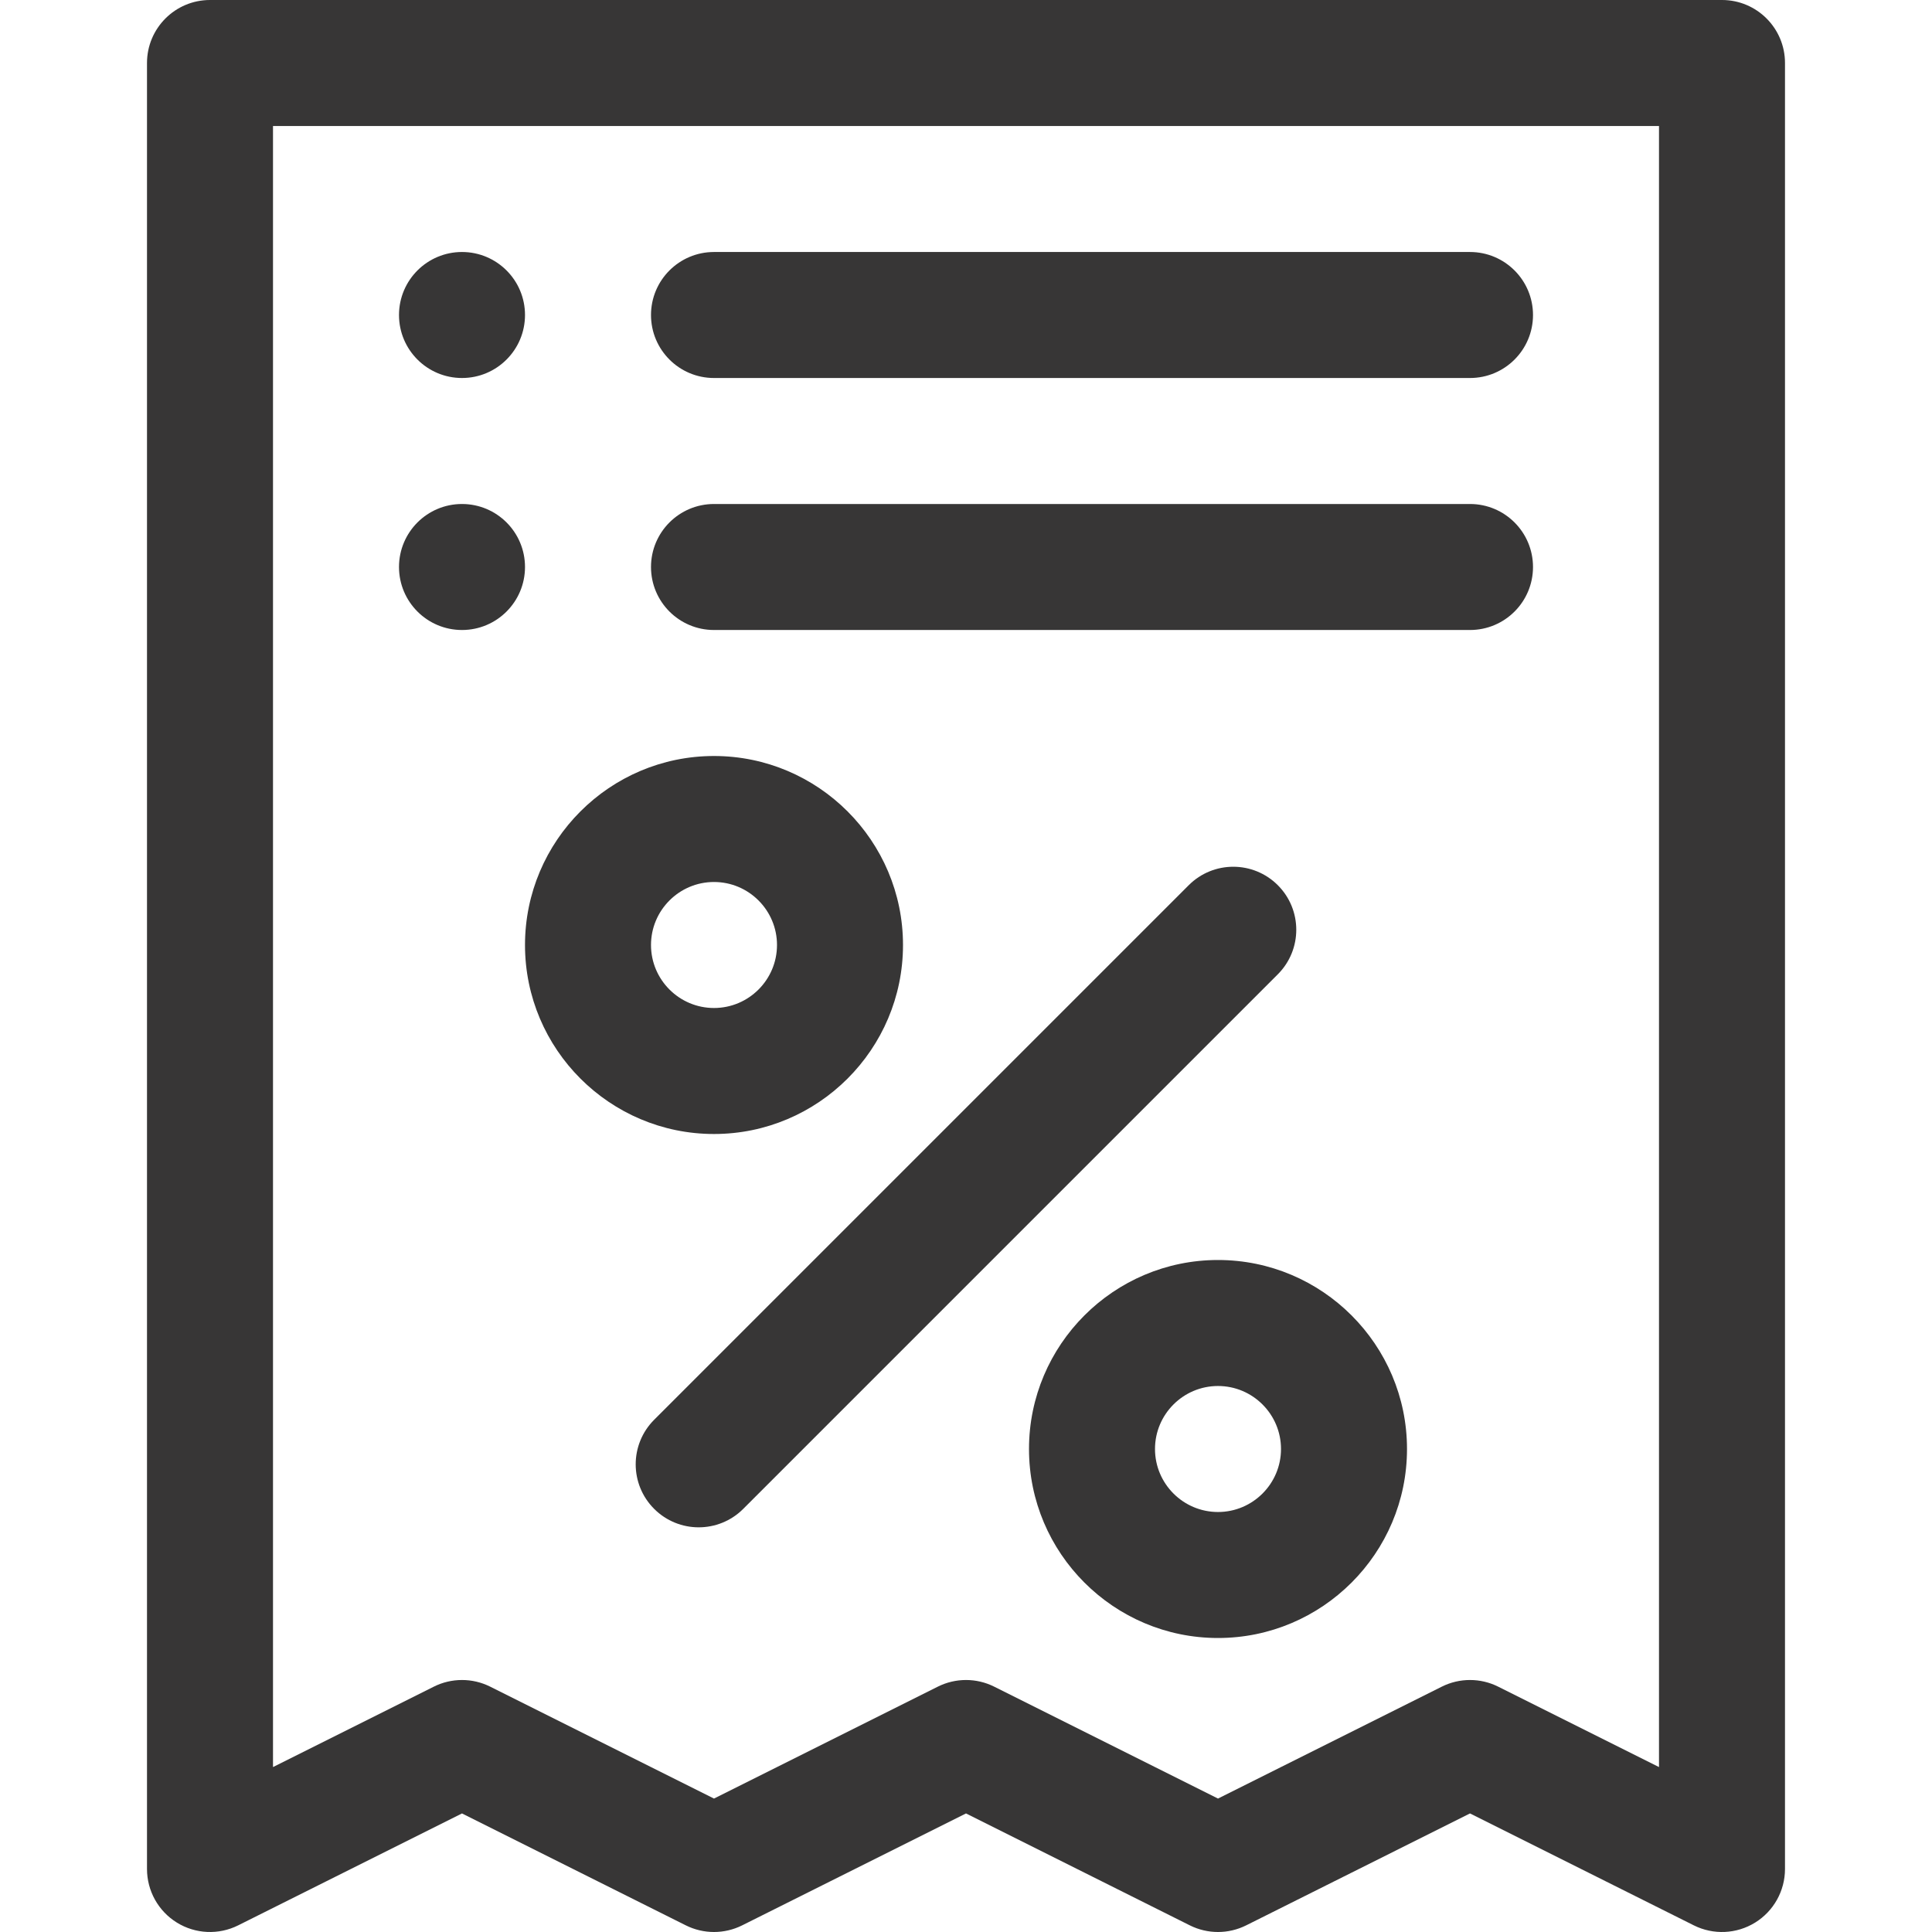 <svg width="512" height="512" viewBox="0 0 512 512" fill="none" xmlns="http://www.w3.org/2000/svg">
<g clip-path="url(#clip0)">
<path d="M189.218 200.348C161.6 200.348 139.131 222.817 139.131 250.435C139.131 278.053 161.6 300.522 189.218 300.522C216.836 300.522 239.305 278.053 239.305 250.435C239.305 222.817 216.836 200.348 189.218 200.348ZM189.218 267.13C180.012 267.13 172.522 259.64 172.522 250.434C172.522 241.228 180.012 233.738 189.218 233.738C198.424 233.738 205.914 241.228 205.914 250.434C205.913 259.641 198.424 267.13 189.218 267.13Z" fill="#373636"/>
<path d="M322.783 333.913C295.165 333.913 272.696 356.382 272.696 384C272.696 411.618 295.165 434.087 322.783 434.087C350.401 434.087 372.87 411.618 372.87 384C372.87 356.382 350.401 333.913 322.783 333.913ZM322.783 400.696C313.577 400.696 306.087 393.206 306.087 384C306.087 374.794 313.577 367.304 322.783 367.304C331.989 367.304 339.479 374.794 339.479 384C339.479 393.206 331.989 400.696 322.783 400.696Z" fill="#373636"/>
<path d="M338.635 234.588C332.116 228.068 321.544 228.068 315.024 234.588L173.357 376.255C166.837 382.775 166.837 393.346 173.357 399.866C176.617 403.126 180.89 404.757 185.162 404.757C189.434 404.757 193.708 403.128 196.967 399.866L338.634 258.199C345.155 251.679 345.155 241.109 338.635 234.588Z" fill="#373636"/>
<path d="M456.348 0H55.652C46.432 0 38.956 7.475 38.956 16.696V495.305C38.956 501.092 41.952 506.466 46.874 509.507C51.797 512.55 57.943 512.824 63.118 510.238L122.434 480.58L181.75 510.238C186.45 512.588 191.982 512.588 196.683 510.238L256 480.58L315.316 510.238C317.666 511.413 320.225 512 322.782 512C325.34 512 327.899 511.412 330.248 510.238L389.564 480.58L448.88 510.238C454.053 512.825 460.2 512.55 465.124 509.507C470.046 506.465 473.042 501.091 473.042 495.305V16.696C473.044 7.475 465.569 0 456.348 0ZM439.652 468.29L397.031 446.98C392.331 444.63 386.799 444.63 382.098 446.98L322.782 476.638L263.466 446.98C261.116 445.805 258.557 445.218 256 445.218C253.443 445.218 250.883 445.806 248.534 446.98L189.218 476.638L129.902 446.98C125.202 444.63 119.67 444.63 114.969 446.98L72.348 468.29V33.391H439.652V468.29V468.29Z" fill="#373636"/>
<path d="M389.565 66.783H189.218C179.998 66.783 172.522 74.258 172.522 83.479C172.522 92.7 179.997 100.175 189.218 100.175H389.566C398.786 100.175 406.262 92.7 406.262 83.479C406.262 74.258 398.786 66.783 389.565 66.783Z" fill="#373636"/>
<path d="M389.565 133.565H189.218C179.998 133.565 172.522 141.04 172.522 150.261C172.522 159.482 179.997 166.957 189.218 166.957H389.566C398.786 166.957 406.262 159.482 406.262 150.261C406.262 141.04 398.786 133.565 389.565 133.565Z" fill="#373636"/>
<path d="M122.435 100.174C131.656 100.174 139.131 92.699 139.131 83.478C139.131 74.257 131.656 66.782 122.435 66.782C113.214 66.782 105.739 74.257 105.739 83.478C105.739 92.699 113.214 100.174 122.435 100.174Z" fill="#373636"/>
<path d="M122.435 166.957C131.656 166.957 139.131 159.482 139.131 150.261C139.131 141.04 131.656 133.565 122.435 133.565C113.214 133.565 105.739 141.04 105.739 150.261C105.739 159.482 113.214 166.957 122.435 166.957Z" fill="#373636"/>
</g>
<defs>
<clipPath id="clip0">
<rect width="512" height="512" fill="white"/>
</clipPath>
</defs>
</svg>
